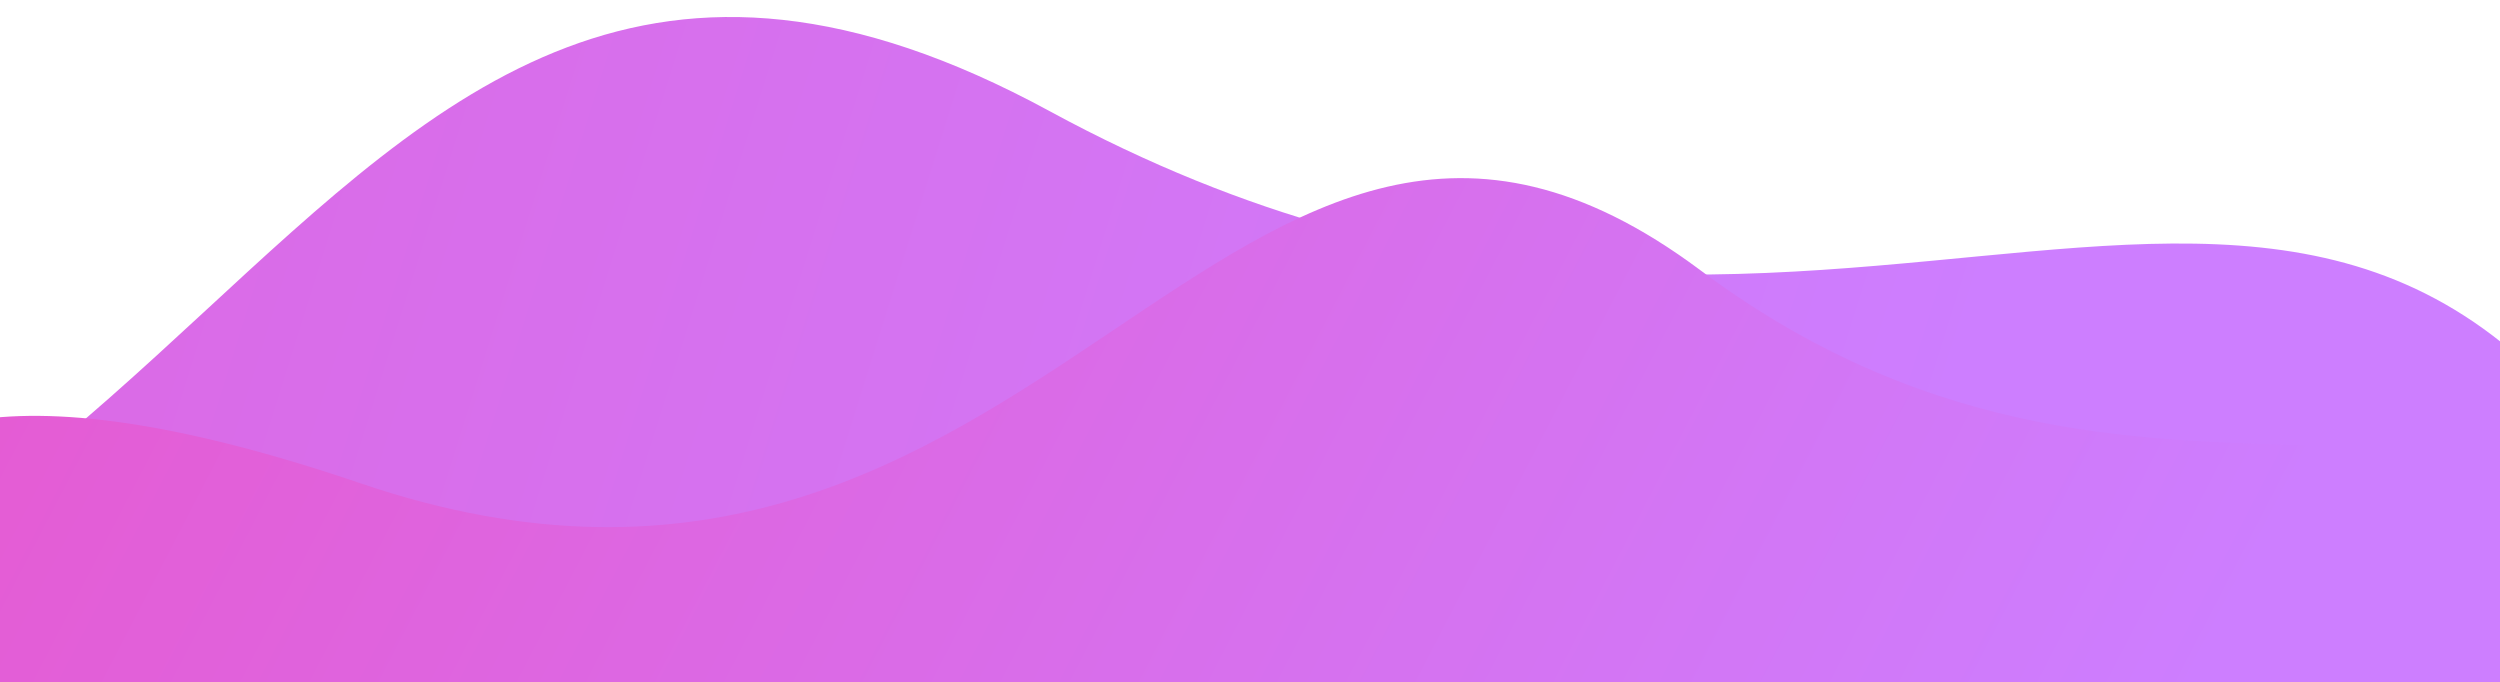 <svg xmlns="http://www.w3.org/2000/svg" xmlns:xlink="http://www.w3.org/1999/xlink" width="1920" height="524" viewBox="0 0 1920 524">
  <defs>
    <clipPath id="clip-path">
      <rect id="Rectangle_99" data-name="Rectangle 99" width="1920" height="524" transform="translate(0 1154)" fill="#fff" stroke="#707070" stroke-width="1"/>
    </clipPath>
    <linearGradient id="linear-gradient" x1="0.5" x2="1.188" y2="1.07" gradientUnits="objectBoundingBox">
      <stop offset="0" stop-color="#cd7eff"/>
      <stop offset="1" stop-color="#ea54ca"/>
    </linearGradient>
  </defs>
  <g id="Mask_Group_1" data-name="Mask Group 1" transform="translate(0 -1154)" clip-path="url(#clip-path)">
    <g id="Group_1315" data-name="Group 1315">
      <path id="Bg_Shape" data-name="Bg Shape" d="M2527.032,2010.593s4.789,67.159,8.4,181.676c-107.177,73.821-267.6,49.185-518.073-326.458-469.051-703.447-1145.837-57.5-1343.7-726.278S-133.235,563.122,38.651,5.5C65.536,3.768,2434.745,110.937,2434.745,110.937l30.74,604.343,7.628,188.492,25.629,536.994,18.467,355.544Z" transform="translate(2088.158 1568.74) rotate(135)" fill="url(#linear-gradient)"/>
      <path id="Bg_Shape-2" data-name="Bg Shape" d="M1744.03,1307.236s3.115,43.663,5.271,118.118c-74.435,48-185.444,31.989-357.76-212.228-322.688-457.334-793.256-37.337-928.269-472.141S-93.728,366.26,26.961,3.707C45.582,2.581,1685.806,72.156,1685.806,72.156l19.479,392.919L1710,587.625l16.141,349.132,11.724,231.161Z" transform="matrix(-0.809, 0.588, -0.588, -0.809, 2116.141, 1688.432)" fill="url(#linear-gradient)"/>
    </g>
  </g>
</svg>
